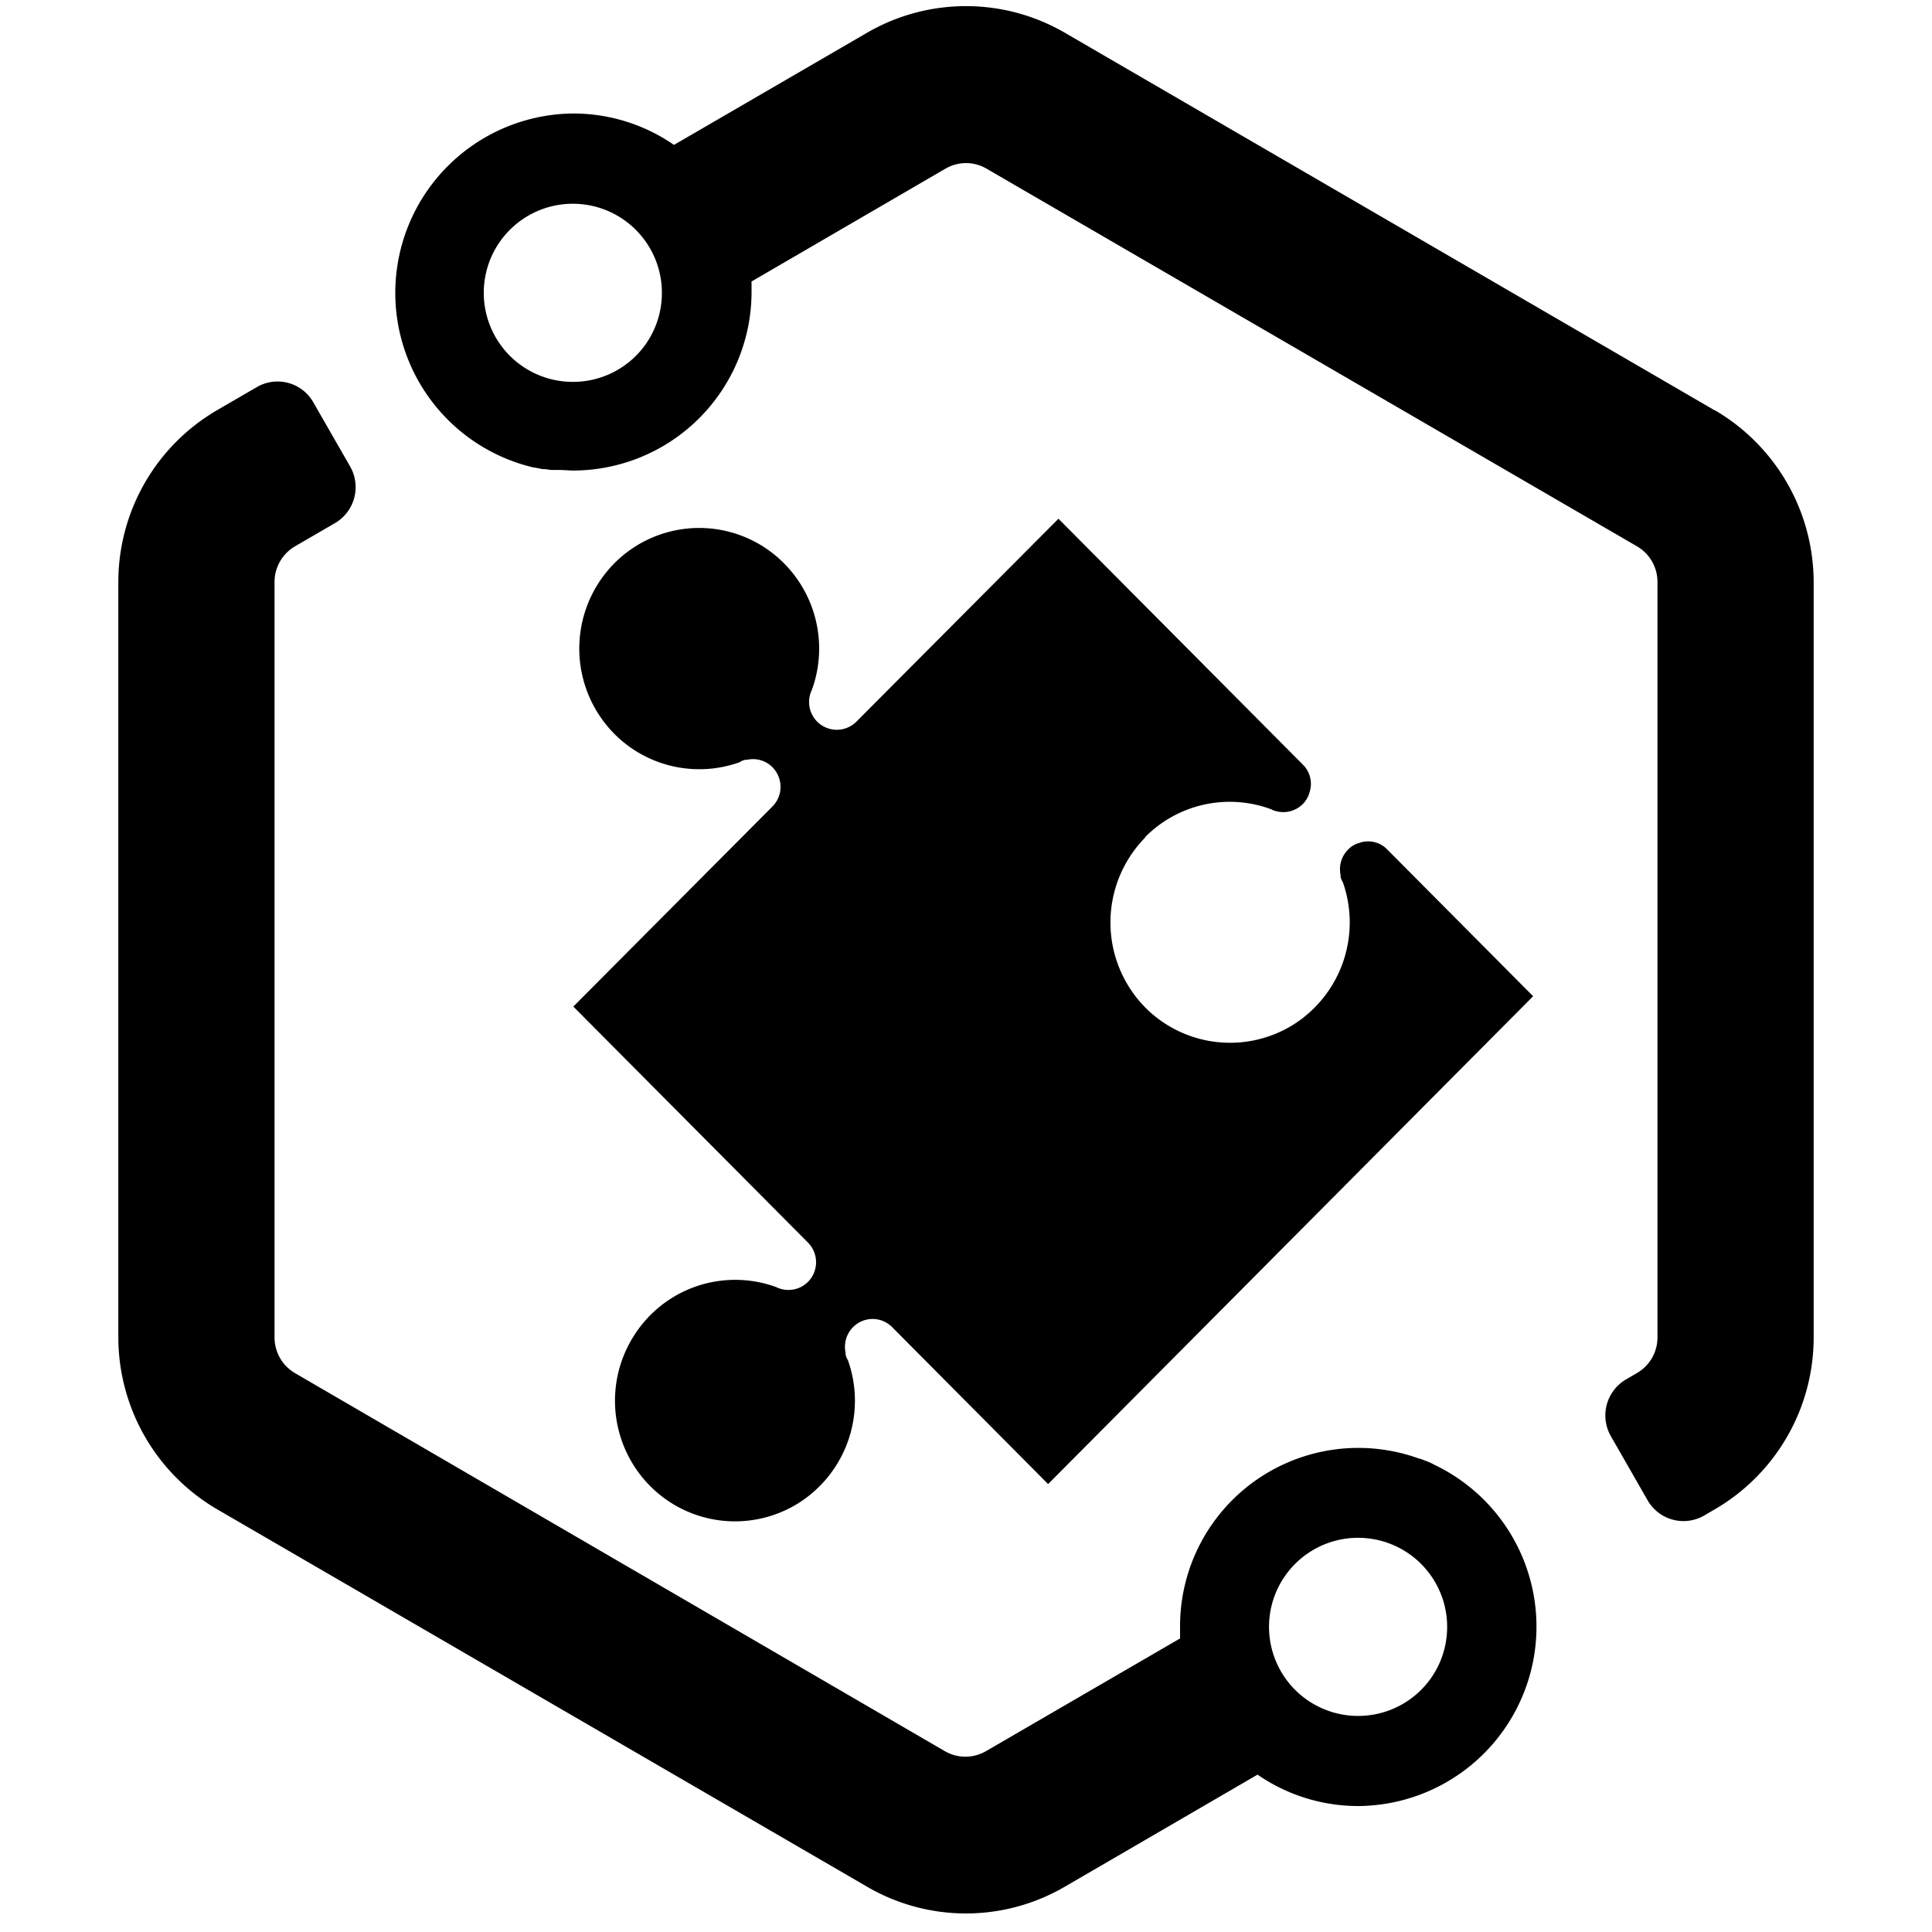 <svg class="icon" viewBox="0 0 1024 1024" xmlns="http://www.w3.org/2000/svg" width="200"
    height="200">
  <path
      d="M606.822 443.802a63.078 63.078 0 0 1 67.124-14.797 7.424 7.424 0 0 0 2.048.819 14.643 14.643 0 0 0 14.54-3.686 14.029 14.029 0 0 0 3.533-6.144 14.336 14.336 0 0 0-3.533-14.746L560.998 274.944 453.94 382.464a14.694 14.694 0 0 1-24.473-14.643 12.8 12.8 0 0 1 .819-2.1 64.102 64.102 0 0 0-25.293-75.724 63.334 63.334 0 0 0-79.155 8.345 64.256 64.256 0 0 0-9.011 79.514 63.437 63.437 0 0 0 75.264 26.112 7.168 7.168 0 0 1 3.174-1.28h.768a14.49 14.49 0 0 1 15.923 7.424 14.746 14.746 0 0 1-2.662 17.46L303.872 533.503l124.262 124.98a14.797 14.797 0 0 1 2.356 18.022 14.592 14.592 0 0 1-16.845 6.553 8.55 8.55 0 0 1-2.1-.819 63.437 63.437 0 0 0-75.468 25.6 64.154 64.154 0 0 0 8.294 79.565 63.386 63.386 0 0 0 79.104 9.113 64.154 64.154 0 0 0 25.907-75.673 7.322 7.322 0 0 1-1.228-3.226v-.768a14.797 14.797 0 0 1 7.424-16.025 14.592 14.592 0 0 1 17.356 2.662l82.586 83.098 257.075-258.56-77.312-77.773a14.029 14.029 0 0 0-14.694-3.533 13.158 13.158 0 0 0-6.042 3.533 14.746 14.746 0 0 0-4.045 13.312v.819a7.782 7.782 0 0 0 1.23 3.174 64.102 64.102 0 0 1-25.652 75.162 63.386 63.386 0 0 1-78.9-8.55 64.256 64.256 0 0 1 0-90.47" />
  <path
      d="M306.893 202.291a47.206 47.206 0 1 1 43.827-44.032 47.053 47.053 0 0 1-43.827 44.032m602.214 15.36L564.122 17.203a104.397 104.397 0 0 0-104.295 0L357.222 76.8a93.85 93.85 0 0 0-53.81-16.64 95.078 95.078 0 0 0-20.48 187.648h.46l4.096.82h1.126l3.43.46h4.353c2.509 0 5.12.307 7.526.307a94.72 94.72 0 0 0 94.413-94.157v-5.273a3.891 3.891 0 0 1 0-.768l102.86-59.853a21.555 21.555 0 0 1 21.607 0l344.883 200.243a21.811 21.811 0 0 1 10.804 18.79v400.538a21.76 21.76 0 0 1-10.804 18.79l-5.888 3.431a22.118 22.118 0 0 0-7.987 30.106l19.456 33.945a21.914 21.914 0 0 0 29.952 8.09l5.888-3.43a105.42 105.42 0 0 0 52.173-90.88v-400.59a105.728 105.728 0 0 0-52.173-90.828M723.098 909.363a47.206 47.206 0 1 1 43.827-44.083 47.104 47.104 0 0 1-43.827 44.083M759.5 775.936l-1.741-.82-1.382-.562-3.738-1.434h-.41a94.464 94.464 0 0 0-126.77 89.293v5.99l-102.964 59.802a21.709 21.709 0 0 1-21.606 0L156.314 727.757a21.914 21.914 0 0 1-10.804-18.842V308.43a21.914 21.914 0 0 1 10.804-18.842l21.248-12.339a22.067 22.067 0 0 0 7.987-30.054l-19.507-33.997a21.811 21.811 0 0 0-29.901-8.039l-21.248 12.34a105.42 105.42 0 0 0-52.173 90.88v400.64a105.677 105.677 0 0 0 52.173 90.828l344.934 200.295A104.038 104.038 0 0 0 512 1014.17a104.14 104.14 0 0 0 52.122-14.03l102.4-59.545a93.9 93.9 0 0 0 53.76 16.64 95.078 95.078 0 0 0 39.065-181.299" />
</svg>